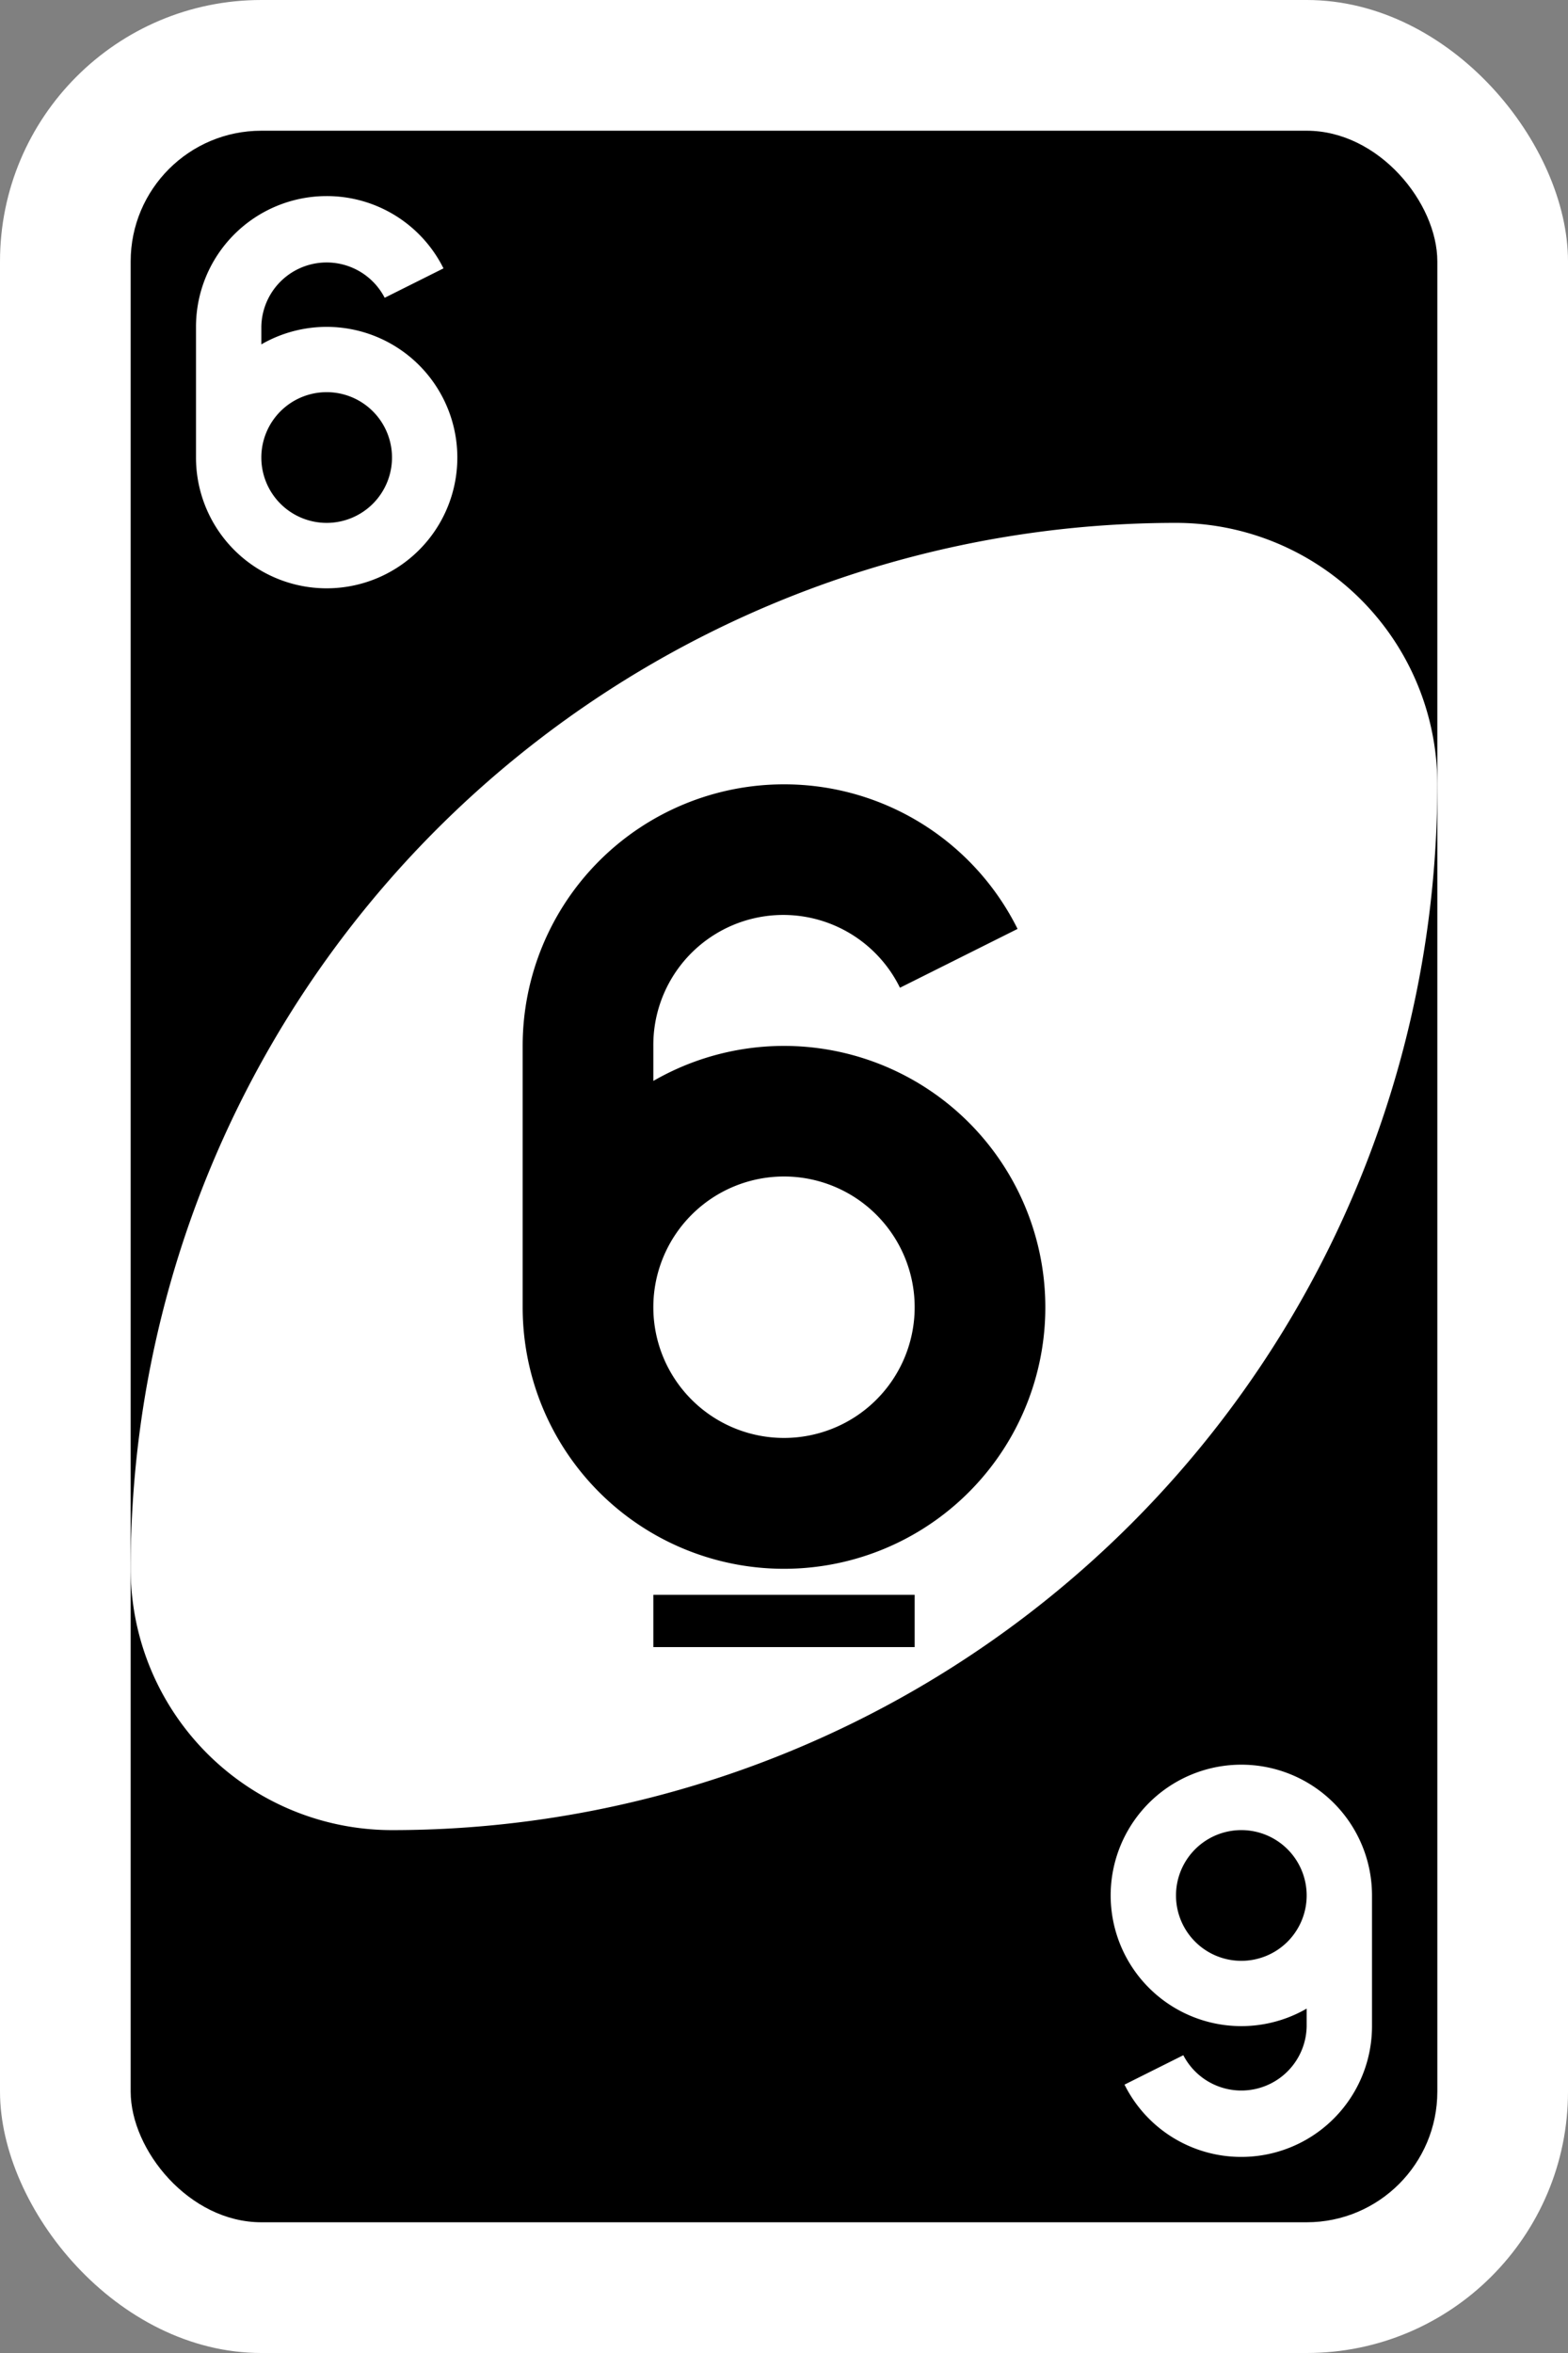 <svg id="svg2" xmlns="http://www.w3.org/2000/svg" viewBox="0 0 240 360"><rect x="0" y="0" width="240" height="360" fill="#808080" stroke="none"/><defs><style>.cls-1,.cls-2{fill:#fff;}.cls-2,.cls-3{fill-rule:evenodd;}</style></defs><title>card-6</title><g id="g6603"><rect id="rect2987-8-5-7" class="cls-1" width="240" height="360" rx="40"/><rect id="rect3757-26-33-2" x="20" y="20" width="200" height="320" rx="20"/><path id="path3773-0-4-8-4-60-3-2" class="cls-2" d="M180,80A160,160,0,0,0,20,240a40,40,0,0,0,40,40A160,160,0,0,0,220,120,40,40,0,0,0,180,80Z"/><path id="path3962-5-6-2" class="cls-3" d="M120,120a40,40,0,0,0-40,40v40a40,40,0,1,0,20-34.62V160a19.89,19.89,0,0,1,37.75-8.88l18-9A39.89,39.89,0,0,0,120,120Zm0,60a20,20,0,1,1-20,20A20,20,0,0,1,120,180Zm-20,64v8h40v-8Z"/><path id="path3962-5-6-2-1" class="cls-2" d="M50,30A20,20,0,0,0,30,50V70A20,20,0,1,0,40,52.69V50a10,10,0,0,1,18.88-4.44l9-4.5A19.94,19.94,0,0,0,50,30Zm0,30A10,10,0,1,1,40,70,10,10,0,0,1,50,60Z"/><path id="path3962-5-6-2-1-8" class="cls-2" d="M190,330a20,20,0,0,0,20-20V290a20,20,0,1,0-10,17.31V310a10,10,0,0,1-18.88,4.44l-9,4.5A19.94,19.94,0,0,0,190,330Zm0-30a10,10,0,1,1,10-10A10,10,0,0,1,190,300Z"/></g></svg>